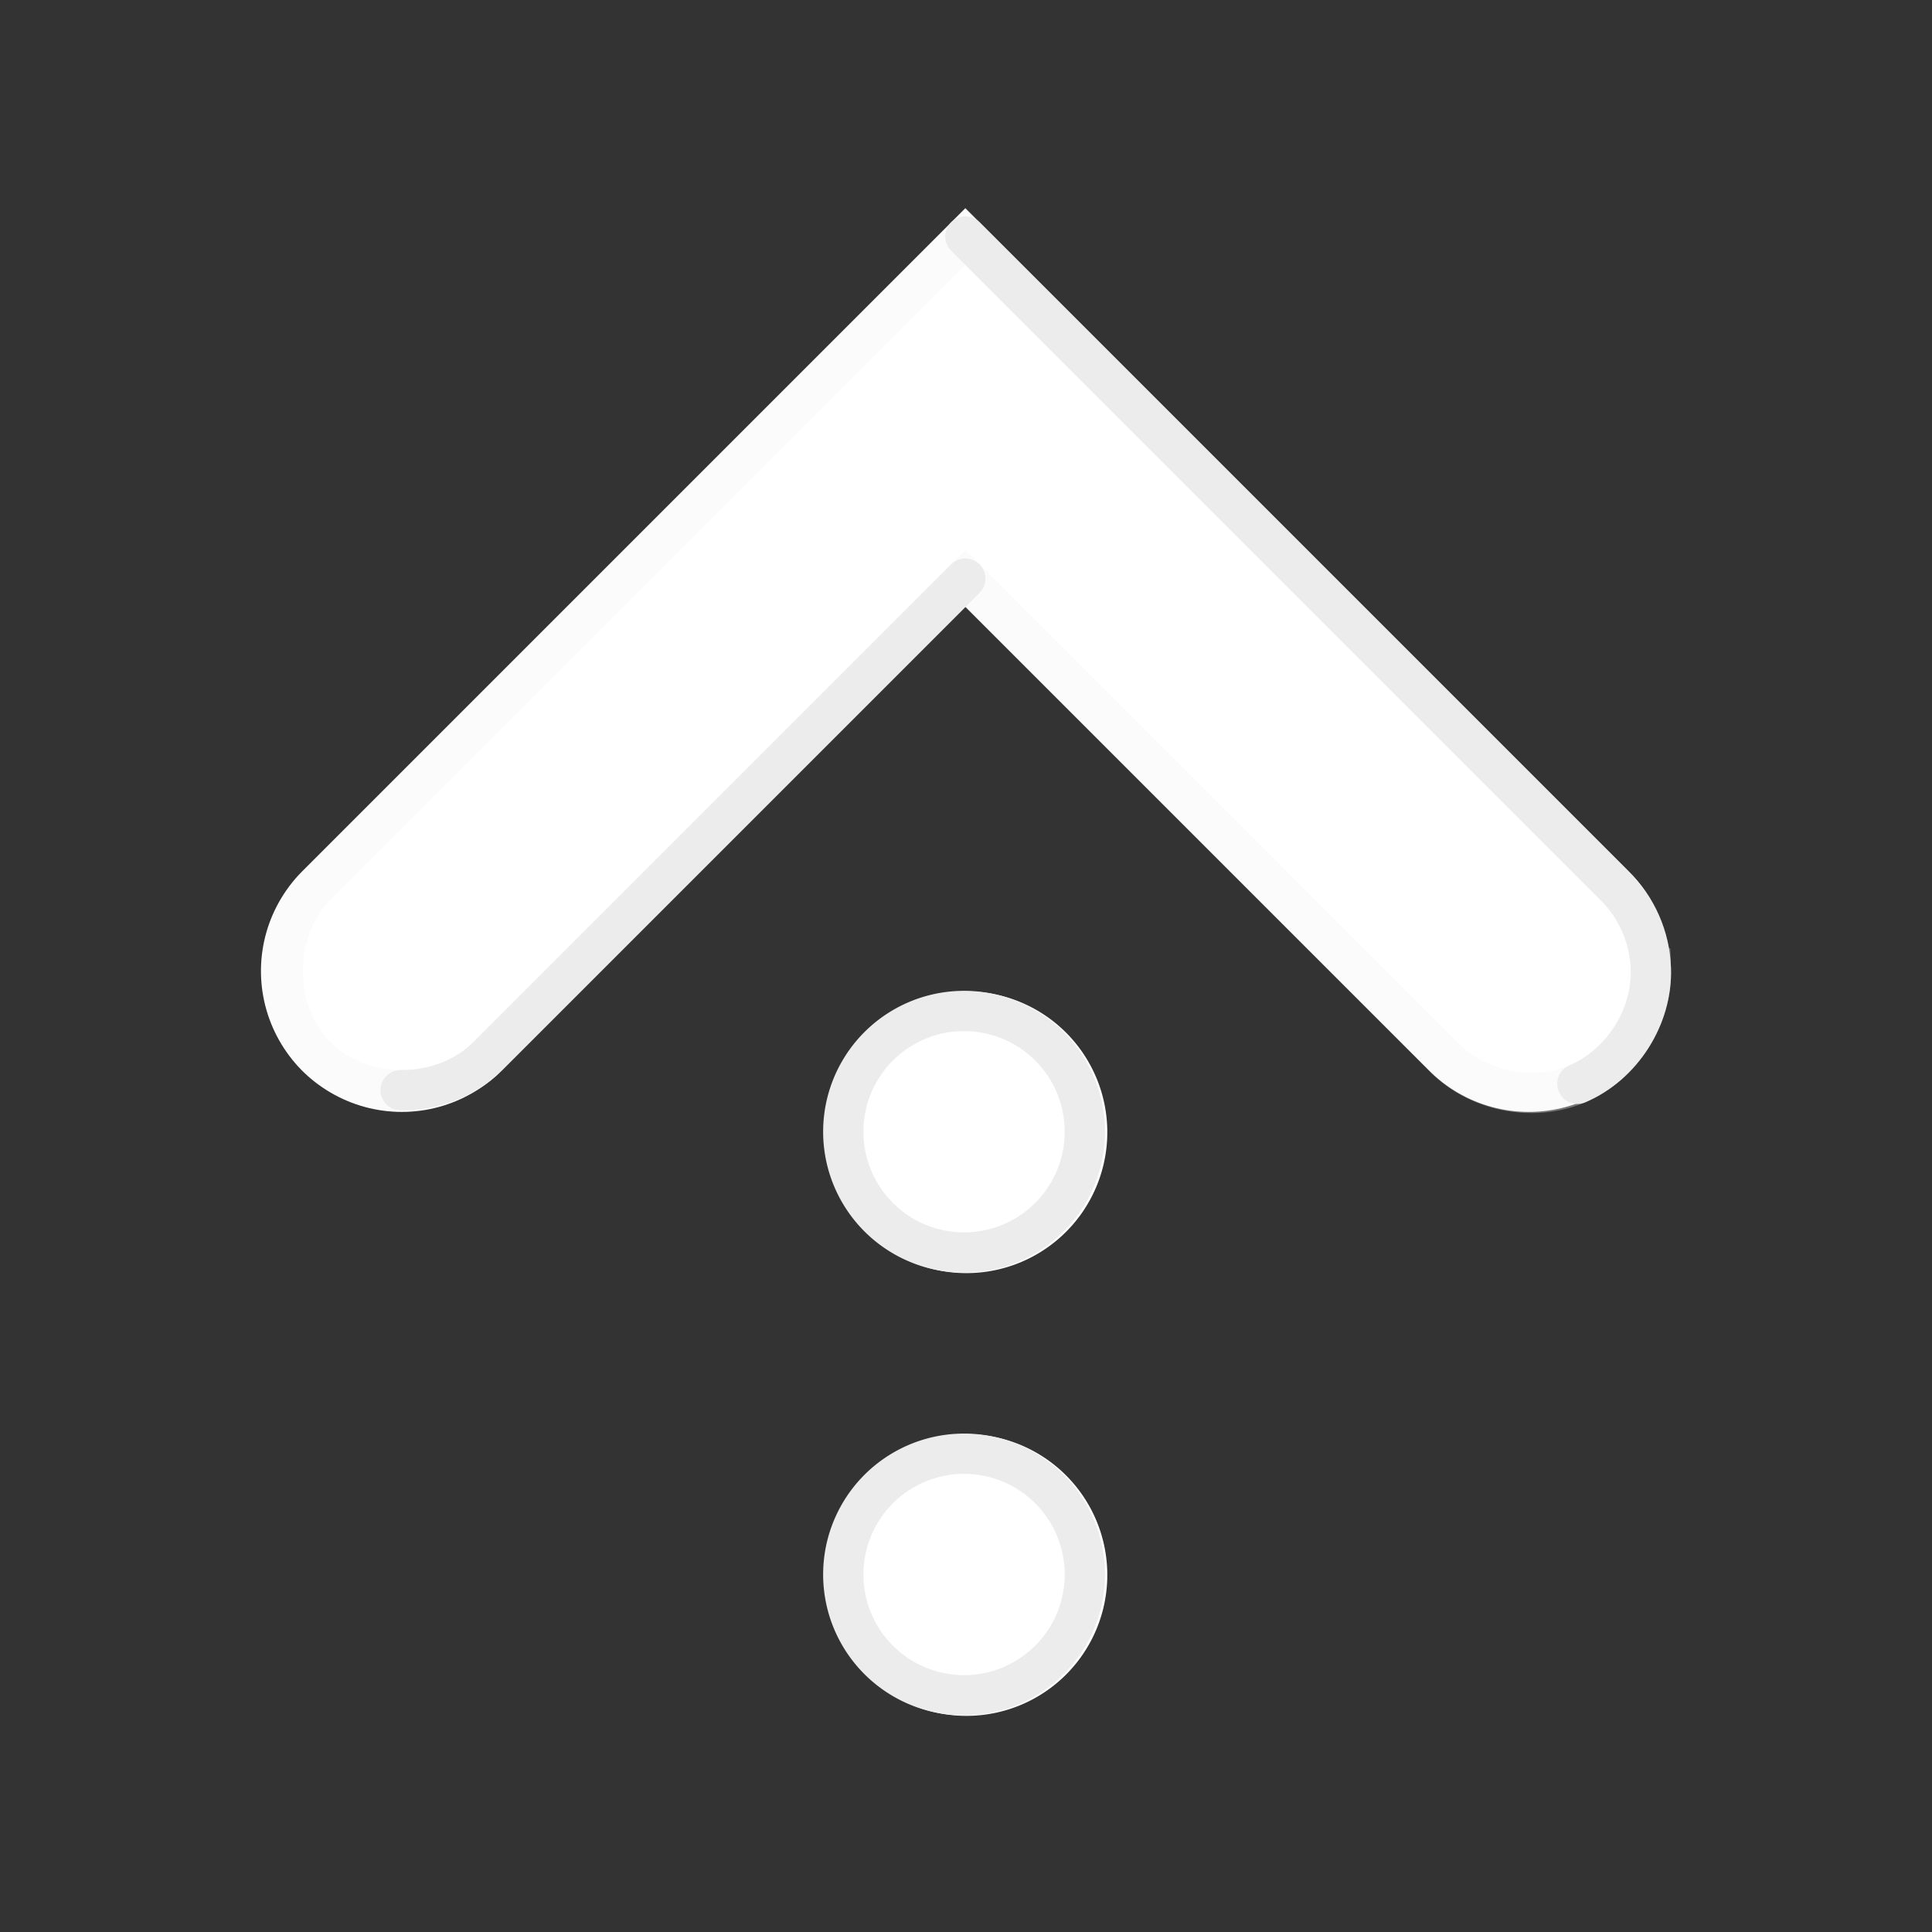 <?xml version="1.0" encoding="UTF-8" standalone="no"?>
<!-- Created with Inkscape (http://www.inkscape.org/) -->

<svg
   xmlns:dc="http://purl.org/dc/elements/1.1/"
   xmlns:cc="http://creativecommons.org/ns#"
   xmlns:rdf="http://www.w3.org/1999/02/22-rdf-syntax-ns#"
   xmlns:svg="http://www.w3.org/2000/svg"
   xmlns="http://www.w3.org/2000/svg"
   xmlns:xlink="http://www.w3.org/1999/xlink"
   xmlns:sodipodi="http://sodipodi.sourceforge.net/DTD/sodipodi-0.dtd"
   xmlns:inkscape="http://www.inkscape.org/namespaces/inkscape"
   width="96"
   height="96"
   id="svg25070"
   version="1.1"
   inkscape:version="0.48.3.1 r9886"
   sodipodi:docname="ws-switch-arrow-up.svg">
  <rect width="100%" height="100%" fill="#333333" stroke="none"/>
  <defs
     id="defs25072">
    <inkscape:perspective
       sodipodi:type="inkscape:persp3d"
       inkscape:vp_x="0 : 24 : 1"
       inkscape:vp_y="0 : 1000 : 0"
       inkscape:vp_z="48 : 24 : 1"
       inkscape:persp3d-origin="24 : 16 : 1"
       id="perspective25078" />
    <inkscape:perspective
       id="perspective24985"
       inkscape:persp3d-origin="0.5 : 0.33333333 : 1"
       inkscape:vp_z="1 : 0.5 : 1"
       inkscape:vp_y="0 : 1000 : 0"
       inkscape:vp_x="0 : 0.5 : 1"
       sodipodi:type="inkscape:persp3d" />
    <linearGradient
       inkscape:collect="always"
       xlink:href="#linearGradient4034-0-4"
       id="linearGradient24957"
       gradientUnits="userSpaceOnUse"
       gradientTransform="translate(6)"
       x1="-86.552"
       y1="185.439"
       x2="-83.371"
       y2="197.313" />
    <linearGradient
       inkscape:collect="always"
       id="linearGradient4034-0-4">
      <stop
         style="stop-color: rgb(238, 238, 236); stop-opacity: 1;"
         offset="0"
         id="stop4036-5-7" />
      <stop
         style="stop-color: rgb(186, 189, 182); stop-opacity: 1;"
         offset="1"
         id="stop4038-9-6" />
    </linearGradient>
    <filter
       id="filter24765"
       inkscape:label="Invert"
       x="0"
       y="0"
       width="1"
       height="1"
       inkscape:menu="Color"
       inkscape:menu-tooltip="Invert colors"
       color-interpolation-filters="sRGB">
      <feColorMatrix
         id="feColorMatrix24767"
         type="saturate"
         values="1"
         result="fbSourceGraphic" />
      <feColorMatrix
         id="feColorMatrix24769"
         in="fbSourceGraphic"
         values="-1 0 0 0 1 0 -1 0 0 1 0 0 -1 0 1 0 0 0 1 0" />
    </filter>
    <linearGradient
       inkscape:collect="always"
       xlink:href="#linearGradient4632-1-3-9-3-2"
       id="linearGradient24955"
       gradientUnits="userSpaceOnUse"
       gradientTransform="translate(-5)"
       x1="-74.52"
       y1="169.06"
       x2="-74.52"
       y2="205.942" />
    <linearGradient
       id="linearGradient4632-1-3-9-3-2">
      <stop
         style="stop-color: rgb(238, 238, 236); stop-opacity: 1;"
         offset="0"
         id="stop4634-1-8-3-9-0" />
      <stop
         id="stop4636-1-9-9-8-8"
         offset="0.027"
         style="stop-color: rgb(255, 255, 255); stop-opacity: 1;" />
      <stop
         id="stop4638-8-3-9-6-6"
         offset="0.275"
         style="stop-color: rgb(242, 242, 242); stop-opacity: 1;" />
      <stop
         id="stop4640-8-5-7-8-9"
         offset="0.387"
         style="stop-color: rgb(238, 238, 236); stop-opacity: 1;" />
      <stop
         id="stop4642-5-41-9-6-9"
         offset="0.665"
         style="stop-color: rgb(217, 218, 216); stop-opacity: 1;" />
      <stop
         id="stop4644-5-2-7-9-2"
         offset="0.767"
         style="stop-color: rgb(223, 224, 221); stop-opacity: 1;" />
      <stop
         style="stop-color: rgb(240, 240, 240); stop-opacity: 1;"
         offset="1"
         id="stop4646-3-2-3-7-3" />
    </linearGradient>
    <radialGradient
       inkscape:collect="always"
       xlink:href="#linearGradient4869-4-1"
       id="radialGradient24959"
       gradientUnits="userSpaceOnUse"
       gradientTransform="matrix(1.008, 0, 0, 1.008, -5.454, -1.251)"
       cx="-33.412"
       cy="185.742"
       fx="-33.412"
       fy="185.742"
       r="2.355" />
    <linearGradient
       id="linearGradient4869-4-1">
      <stop
         style="stop-color: rgb(255, 255, 255); stop-opacity: 1;"
         offset="0"
         id="stop4871-6-2" />
      <stop
         id="stop4879-7-4"
         offset="0.318"
         style="stop-color: rgb(238, 238, 236); stop-opacity: 1;" />
      <stop
         id="stop4877-6-1"
         offset="0.747"
         style="stop-color: rgb(200, 201, 198); stop-opacity: 1;" />
      <stop
         style="stop-color: rgb(211, 215, 207); stop-opacity: 1;"
         offset="1"
         id="stop4873-1-0" />
    </linearGradient>
    <filter
       id="filter25011"
       inkscape:label="Invert"
       x="0"
       y="0"
       width="1"
       height="1"
       inkscape:menu="Color"
       inkscape:menu-tooltip="Invert colors"
       color-interpolation-filters="sRGB">
      <feColorMatrix
         id="feColorMatrix25013"
         type="saturate"
         values="1"
         result="fbSourceGraphic" />
      <feColorMatrix
         id="feColorMatrix25015"
         in="fbSourceGraphic"
         values="-1 0 0 0 1 0 -1 0 0 1 0 0 -1 0 1 0 0 0 1 0" />
    </filter>
    <radialGradient
       inkscape:collect="always"
       xlink:href="#linearGradient4869-4-0"
       id="radialGradient24961"
       gradientUnits="userSpaceOnUse"
       gradientTransform="matrix(1.008, 0, 0, 1.008, -5.454, -1.251)"
       cx="-33.412"
       cy="185.742"
       fx="-33.412"
       fy="185.742"
       r="2.355" />
    <linearGradient
       id="linearGradient4869-4-0">
      <stop
         style="stop-color: rgb(255, 255, 255); stop-opacity: 1;"
         offset="0"
         id="stop4871-6-8" />
      <stop
         id="stop4879-7-5"
         offset="0.318"
         style="stop-color: rgb(238, 238, 236); stop-opacity: 1;" />
      <stop
         id="stop4877-6-5"
         offset="0.747"
         style="stop-color: rgb(200, 201, 198); stop-opacity: 1;" />
      <stop
         style="stop-color: rgb(211, 215, 207); stop-opacity: 1;"
         offset="1"
         id="stop4873-1-4" />
    </linearGradient>
    <filter
       id="filter25023"
       inkscape:label="Invert"
       x="0"
       y="0"
       width="1"
       height="1"
       inkscape:menu="Color"
       inkscape:menu-tooltip="Invert colors"
       color-interpolation-filters="sRGB">
      <feColorMatrix
         id="feColorMatrix25025"
         type="saturate"
         values="1"
         result="fbSourceGraphic" />
      <feColorMatrix
         id="feColorMatrix25027"
         in="fbSourceGraphic"
         values="-1 0 0 0 1 0 -1 0 0 1 0 0 -1 0 1 0 0 0 1 0" />
    </filter>
    <linearGradient
       inkscape:collect="always"
       xlink:href="#linearGradient4941"
       id="linearGradient24963"
       gradientUnits="userSpaceOnUse"
       x1="-39.859"
       y1="184.618"
       x2="-38.245"
       y2="188.849" />
    <linearGradient
       inkscape:collect="always"
       id="linearGradient4941">
      <stop
         style="stop-color: rgb(255, 255, 255); stop-opacity: 1;"
         offset="0"
         id="stop4943" />
      <stop
         style="stop-color: rgb(255, 255, 255); stop-opacity: 0;"
         offset="1"
         id="stop4945" />
    </linearGradient>
    <filter
       id="filter25033"
       inkscape:label="Invert"
       x="0"
       y="0"
       width="1"
       height="1"
       inkscape:menu="Color"
       inkscape:menu-tooltip="Invert colors"
       color-interpolation-filters="sRGB">
      <feColorMatrix
         id="feColorMatrix25035"
         type="saturate"
         values="1"
         result="fbSourceGraphic" />
      <feColorMatrix
         id="feColorMatrix25037"
         in="fbSourceGraphic"
         values="-1 0 0 0 1 0 -1 0 0 1 0 0 -1 0 1 0 0 0 1 0" />
    </filter>
    <linearGradient
       inkscape:collect="always"
       xlink:href="#linearGradient4941-7"
       id="linearGradient24965"
       gradientUnits="userSpaceOnUse"
       x1="-39.859"
       y1="184.618"
       x2="-38.245"
       y2="188.849" />
    <linearGradient
       inkscape:collect="always"
       id="linearGradient4941-7">
      <stop
         style="stop-color: rgb(255, 255, 255); stop-opacity: 1;"
         offset="0"
         id="stop4943-2" />
      <stop
         style="stop-color: rgb(255, 255, 255); stop-opacity: 0;"
         offset="1"
         id="stop4945-5" />
    </linearGradient>
    <filter
       id="filter25043"
       inkscape:label="Invert"
       x="0"
       y="0"
       width="1"
       height="1"
       inkscape:menu="Color"
       inkscape:menu-tooltip="Invert colors"
       color-interpolation-filters="sRGB">
      <feColorMatrix
         id="feColorMatrix25045"
         type="saturate"
         values="1"
         result="fbSourceGraphic" />
      <feColorMatrix
         id="feColorMatrix25047"
         in="fbSourceGraphic"
         values="-1 0 0 0 1 0 -1 0 0 1 0 0 -1 0 1 0 0 0 1 0" />
    </filter>
    <filter
       id="filter25049"
       inkscape:label="Invert"
       x="0"
       y="0"
       width="1"
       height="1"
       inkscape:menu="Color"
       inkscape:menu-tooltip="Invert colors"
       color-interpolation-filters="sRGB">
      <feColorMatrix
         id="feColorMatrix25051"
         type="saturate"
         values="1"
         result="fbSourceGraphic" />
      <feColorMatrix
         id="feColorMatrix25053"
         in="fbSourceGraphic"
         values="-1 0 0 0 1 0 -1 0 0 1 0 0 -1 0 1 0 0 0 1 0" />
    </filter>
    <filter
       id="filter25055"
       inkscape:label="Invert"
       x="0"
       y="0"
       width="1"
       height="1"
       inkscape:menu="Color"
       inkscape:menu-tooltip="Invert colors"
       color-interpolation-filters="sRGB">
      <feColorMatrix
         id="feColorMatrix25057"
         type="saturate"
         values="1"
         result="fbSourceGraphic" />
      <feColorMatrix
         id="feColorMatrix25059"
         in="fbSourceGraphic"
         values="-1 0 0 0 1 0 -1 0 0 1 0 0 -1 0 1 0 0 0 1 0" />
    </filter>
  </defs>
  <sodipodi:namedview
     id="base"
     pagecolor="#ffffff"
     bordercolor="#666666"
     borderopacity="1.0"
     inkscape:pageopacity="0.0"
     inkscape:pageshadow="2"
     inkscape:zoom="2.8284271"
     inkscape:cx="-35.158055"
     inkscape:cy="57.536221"
     inkscape:current-layer="layer1"
     showgrid="true"
     inkscape:grid-bbox="true"
     inkscape:document-units="px"
     inkscape:window-width="1200"
     inkscape:window-height="684"
     inkscape:window-x="0"
     inkscape:window-y="27"
     inkscape:window-maximized="0" />
  <g
     id="layer1"
     inkscape:label="Layer 1"
     inkscape:groupmode="layer"
     transform="translate(0, 48)">
    <g
       id="g4030-1-8"
       transform="matrix(0,2,-2,0,422.967,145.25)"
       style="stroke:#ffffff;stroke-opacity:1;display:inline">
      <path
         inkscape:connector-curvature="0"
         sodipodi:nodetypes="ccc"
         id="path3165-7-3"
         d="m -72.5,173.5 -14,14 14,14"
         style="color:#000000;fill:none;stroke:#ffffff;stroke-width:7;stroke-linecap:round;stroke-linejoin:miter;stroke-miterlimit:4;stroke-opacity:1;stroke-dasharray:none;stroke-dashoffset:0;marker:none;visibility:visible;display:inline;overflow:visible" />
    </g>
    <path
       sodipodi:type="arc"
       style="color:#000000;fill:#ffffff;fill-opacity:1;fill-rule:nonzero;stroke:none;stroke-width:0.523;marker:none;visibility:visible;display:inline;overflow:visible"
       id="path4050-2-7-9-4"
       sodipodi:cx="-38.59375"
       sodipodi:cy="186.40625"
       sodipodi:rx="2.09375"
       sodipodi:ry="2.09375"
       d="m -36.5,186.406 a 2.094,2.094 0 1 1 -4.188,0 2.094,2.094 0 1 1 4.188,0 z"
       transform="matrix(0,3.343,-3.343,0,671.176,137.28)" />
    <path
       sodipodi:type="arc"
       style="color:#000000;fill:#ffffff;fill-opacity:1;fill-rule:nonzero;stroke:none;stroke-width:0.523;marker:none;visibility:visible;display:inline;overflow:visible"
       id="path4050-2-7-9-4-8"
       sodipodi:cx="-38.59375"
       sodipodi:cy="186.40625"
       sodipodi:rx="2.09375"
       sodipodi:ry="2.09375"
       d="m -36.5,186.406 a 2.094,2.094 0 1 1 -4.188,0 2.094,2.094 0 1 1 4.188,0 z"
       transform="matrix(0,3.343,-3.343,0,671.176,159.28)" />
    <path
       sodipodi:type="arc"
       style="color:#000000;fill:none;stroke:#ececec;stroke-width:0.698;stroke-linecap:round;stroke-linejoin:miter;stroke-miterlimit:4;stroke-opacity:1;stroke-dasharray:none;stroke-dashoffset:0;marker:none;visibility:visible;display:inline;overflow:visible"
       id="path4050-2-7-9-4-0"
       sodipodi:cx="-38.59375"
       sodipodi:cy="186.40625"
       sodipodi:rx="2.09375"
       sodipodi:ry="2.09375"
       d="m -36.5,186.406 a 2.094,2.094 0 1 1 -4.188,0 2.094,2.094 0 1 1 4.188,0 z"
       transform="matrix(0,2.866,-2.866,0,582.143,118.846)" />
    <path
       sodipodi:type="arc"
       style="color:#000000;fill:none;stroke:#ececec;stroke-width:0.698;stroke-linecap:round;stroke-linejoin:miter;stroke-miterlimit:4;stroke-opacity:1;stroke-dasharray:none;stroke-dashoffset:0;marker:none;visibility:visible;display:inline;overflow:visible"
       id="path4050-2-7-9-4-0-9"
       sodipodi:cx="-38.59375"
       sodipodi:cy="186.40625"
       sodipodi:rx="2.09375"
       sodipodi:ry="2.09375"
       d="m -36.5,186.406 a 2.094,2.094 0 1 1 -4.188,0 2.094,2.094 0 1 1 4.188,0 z"
       transform="matrix(0,2.866,-2.866,0,582.143,140.846)" />
    <path
       inkscape:connector-curvature="0"
       style="font-size:medium;font-style:normal;font-variant:normal;font-weight:normal;font-stretch:normal;text-indent:0pt;text-align:start;text-decoration:none;line-height:normal;letter-spacing:normal;word-spacing:normal;text-transform:none;direction:ltr;text-anchor:start;opacity:0.35;color:#000000;fill:none;stroke:#f2f2f2;stroke-width:2;stroke-miterlimit:4;stroke-opacity:1;stroke-dasharray:none;marker:none;visibility:visible;display:inline;overflow:visible;font-family:Bitstream Vera Sans"
       d="m 82.03,0.125 c -0.045,-1.539 -0.709,-3.051 -1.812,-4.125 l -32.25,-32.25 -32.25,32.25 c -2.225,2.225 -2.225,6.275 0,8.5 2.225,2.225 6.275,2.225 8.5,0 l 23.75,-23.75 23.75,23.75 c 1.673,1.732 4.442,2.295 6.659,1.355 2.217,-0.94 3.736,-3.323 3.654,-5.73 z"
       id="path3165-7-3-1"
       sodipodi:nodetypes="ccccscccsc" />
    <path
       inkscape:connector-curvature="0"
       style="font-size:medium;font-style:normal;font-variant:normal;font-weight:normal;font-stretch:normal;text-indent:0pt;text-align:start;text-decoration:none;line-height:normal;letter-spacing:normal;word-spacing:normal;text-transform:none;direction:ltr;text-anchor:start;color:#000000;fill:none;stroke:#ececec;stroke-width:2;stroke-linecap:round;stroke-miterlimit:4;stroke-opacity:1;stroke-dasharray:none;marker:none;visibility:visible;display:inline;overflow:visible;font-family:Bitstream Vera Sans"
       d="m 19.906,6.169 c 1.589,0.014 3.184,-0.542 4.311,-1.669 l 23.75,-23.75 m 30.409,25.105 c 2.217,-0.94 3.736,-3.323 3.654,-5.73 -0.045,-1.539 -0.709,-3.051 -1.812,-4.125 l -32.25,-32.25"
       id="path3165-7-3-1-9"
       sodipodi:nodetypes="ccccccc" />
  </g>
</svg>

